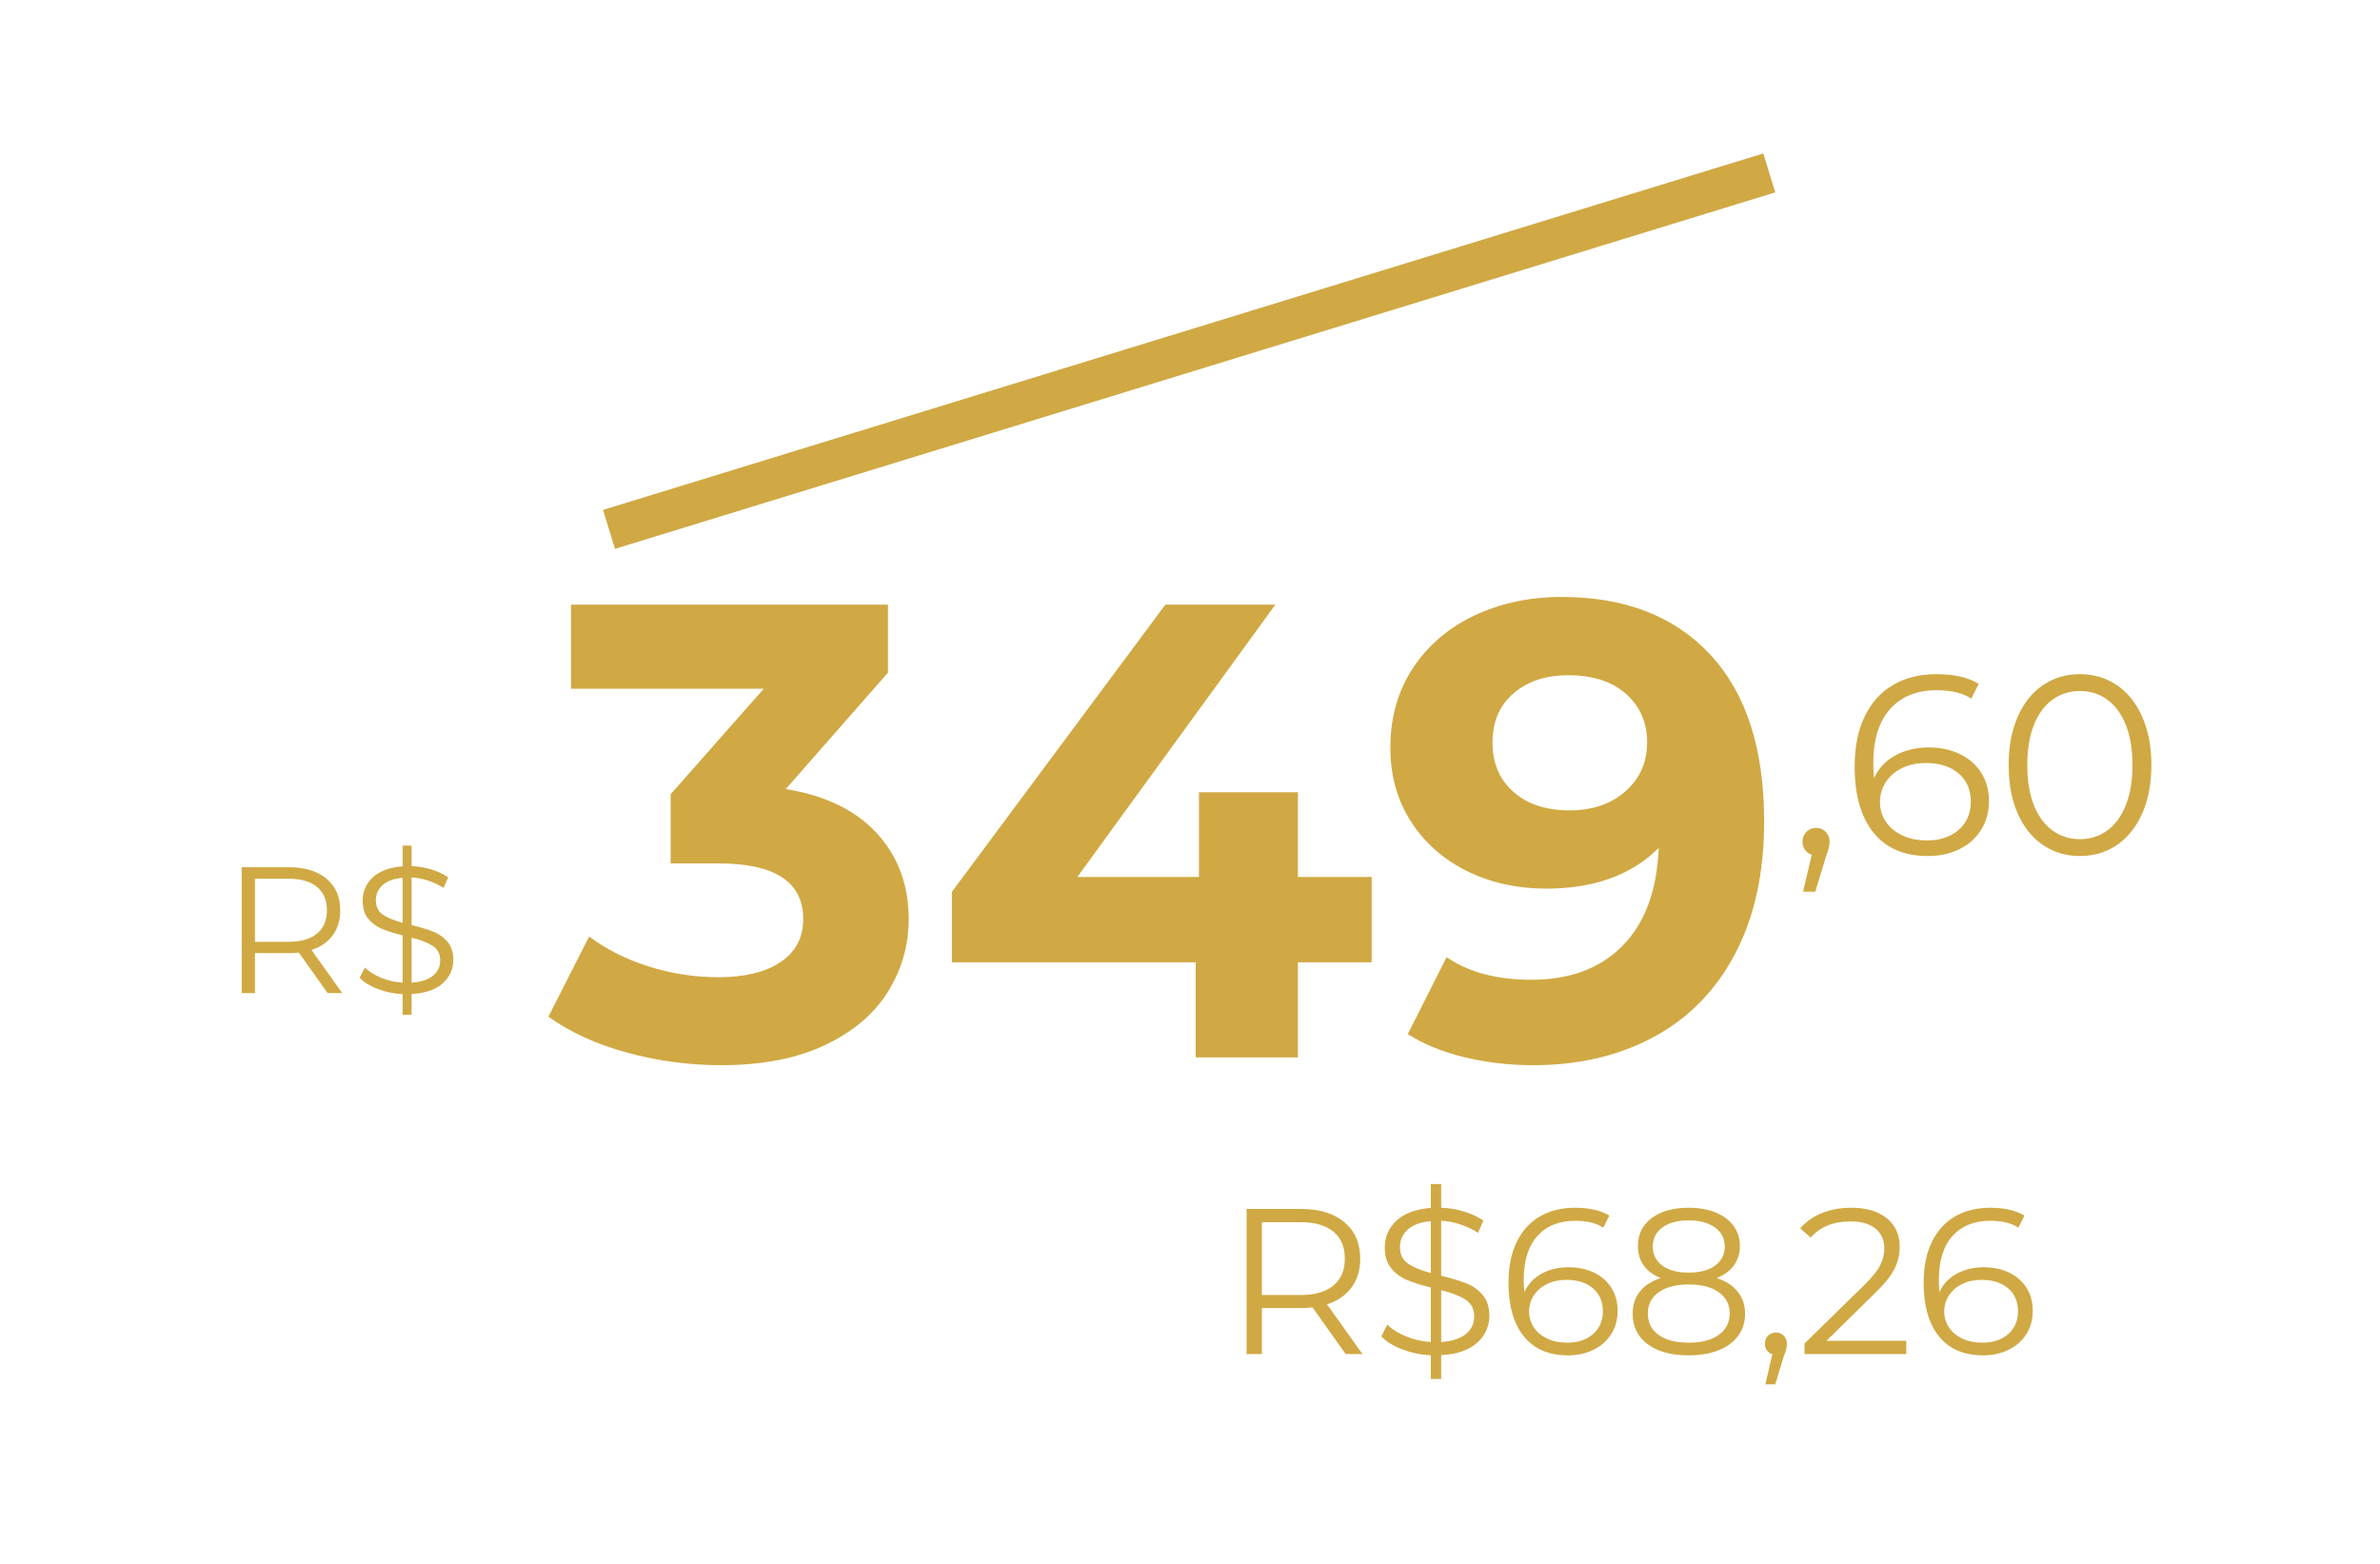<svg xmlns="http://www.w3.org/2000/svg" xmlns:xlink="http://www.w3.org/1999/xlink" width="700" zoomAndPan="magnify" viewBox="0 0 525 345" height="460" preserveAspectRatio="xMidYMid meet" version="1.2"><defs/><g id="25b2c4fb1c"><rect x="0" width="525" y="0" height="345" style="fill:#ffffff;fill-opacity:1;stroke:none;"/><rect x="0" width="525" y="0" height="345" style="fill:#ffffff;fill-opacity:1;stroke:none;"/><g style="fill:#ffffff;fill-opacity:1;"><g transform="translate(193.132, 101.398)"><path style="stroke:none" d="M 53.938 -11.656 L 44.906 -11.656 L 44.906 0 L 32.359 0 L 32.359 -11.656 L 2.453 -11.656 L 2.453 -20.312 L 28.641 -55.531 L 42.125 -55.531 L 17.844 -22.125 L 32.766 -22.125 L 32.766 -32.531 L 44.906 -32.531 L 44.906 -22.125 L 53.938 -22.125 Z M 53.938 -11.656 "/></g></g><g style="fill:#ffffff;fill-opacity:1;"><g transform="translate(247.785, 101.398)"><path style="stroke:none" d="M 29.031 -32.922 C 33.895 -32.129 37.625 -30.316 40.219 -27.484 C 42.812 -24.66 44.109 -21.156 44.109 -16.969 C 44.109 -13.75 43.258 -10.773 41.562 -8.047 C 39.875 -5.328 37.297 -3.145 33.828 -1.5 C 30.367 0.133 26.125 0.953 21.094 0.953 C 17.188 0.953 13.344 0.438 9.562 -0.594 C 5.781 -1.625 2.566 -3.094 -0.078 -5 L 4.922 -14.828 C 7.035 -13.242 9.477 -12.016 12.25 -11.141 C 15.031 -10.273 17.875 -9.844 20.781 -9.844 C 24.008 -9.844 26.547 -10.461 28.391 -11.703 C 30.242 -12.941 31.172 -14.695 31.172 -16.969 C 31.172 -21.52 27.707 -23.797 20.781 -23.797 L 14.906 -23.797 L 14.906 -32.281 L 26.344 -45.219 L 2.703 -45.219 L 2.703 -55.531 L 41.562 -55.531 L 41.562 -47.203 Z M 29.031 -32.922 "/></g></g><g style="fill:#ffffff;fill-opacity:1;"><g transform="translate(294.745, 101.398)"><path style="stroke:none" d="M 46.562 -55.531 L 46.562 -47.203 L 25.938 0 L 11.984 0 L 31.891 -45.062 L 13.484 -45.062 L 13.484 -36.016 L 2.062 -36.016 L 2.062 -55.531 Z M 46.562 -55.531 "/></g></g><g style="fill:#ffffff;fill-opacity:1;"><g transform="translate(151.306, 95.882)"><path style="stroke:none" d="M 13.453 0 L 10.016 -4.953 L 6.234 -4.953 L 6.234 0 L 2.109 0 L 2.109 -17.812 L 9.812 -17.812 C 11.395 -17.812 12.766 -17.547 13.922 -17.016 C 15.086 -16.492 15.984 -15.75 16.609 -14.781 C 17.234 -13.812 17.547 -12.664 17.547 -11.344 C 17.547 -10.02 17.227 -8.879 16.594 -7.922 C 15.957 -6.961 15.055 -6.227 13.891 -5.719 L 17.875 0 Z M 13.375 -11.344 C 13.375 -12.344 13.051 -13.109 12.406 -13.641 C 11.77 -14.18 10.832 -14.453 9.594 -14.453 L 6.234 -14.453 L 6.234 -8.234 L 9.594 -8.234 C 10.832 -8.234 11.77 -8.504 12.406 -9.047 C 13.051 -9.598 13.375 -10.363 13.375 -11.344 Z M 13.375 -11.344 "/></g></g><g style="fill:#ffffff;fill-opacity:1;"><g transform="translate(170.004, 95.882)"><path style="stroke:none" d="M 15.516 -5.219 C 15.516 -3.82 15.004 -2.629 13.984 -1.641 C 12.973 -0.648 11.508 -0.035 9.594 0.203 L 9.594 3.047 L 7.047 3.047 L 7.047 0.281 C 5.785 0.207 4.586 -0.008 3.453 -0.375 C 2.316 -0.75 1.406 -1.207 0.719 -1.75 L 2.109 -4.859 C 2.754 -4.379 3.508 -3.977 4.375 -3.656 C 5.238 -3.344 6.129 -3.141 7.047 -3.047 L 7.047 -7.297 C 5.836 -7.586 4.816 -7.91 3.984 -8.266 C 3.16 -8.617 2.469 -9.141 1.906 -9.828 C 1.344 -10.516 1.062 -11.426 1.062 -12.562 C 1.062 -13.969 1.57 -15.176 2.594 -16.188 C 3.625 -17.195 5.109 -17.812 7.047 -18.031 L 7.047 -20.859 L 9.594 -20.859 L 9.594 -18.094 C 11.676 -17.914 13.395 -17.395 14.75 -16.531 L 13.484 -13.406 C 12.211 -14.133 10.914 -14.578 9.594 -14.734 L 9.594 -10.406 C 10.781 -10.133 11.785 -9.82 12.609 -9.469 C 13.43 -9.125 14.117 -8.609 14.672 -7.922 C 15.234 -7.234 15.516 -6.332 15.516 -5.219 Z M 5.156 -12.766 C 5.156 -12.348 5.316 -12 5.641 -11.719 C 5.961 -11.445 6.43 -11.223 7.047 -11.047 L 7.047 -14.656 C 6.398 -14.5 5.922 -14.254 5.609 -13.922 C 5.305 -13.598 5.156 -13.211 5.156 -12.766 Z M 9.594 -3.156 C 10.195 -3.289 10.648 -3.508 10.953 -3.812 C 11.266 -4.125 11.422 -4.488 11.422 -4.906 C 11.422 -5.332 11.266 -5.68 10.953 -5.953 C 10.641 -6.223 10.188 -6.461 9.594 -6.672 Z M 9.594 -3.156 "/></g></g><g style="fill:#ffffff;fill-opacity:1;"><g transform="translate(337.279, 77.495)"><path style="stroke:none" d="M 4.141 -5.828 C 5.016 -5.828 5.734 -5.551 6.297 -5 C 6.859 -4.445 7.141 -3.719 7.141 -2.812 C 7.141 -2.395 7.086 -1.977 6.984 -1.562 C 6.879 -1.145 6.648 -0.52 6.297 0.312 L 4.516 4.828 L 1.406 4.828 L 2.781 -0.156 C 2.258 -0.363 1.848 -0.703 1.547 -1.172 C 1.242 -1.641 1.094 -2.188 1.094 -2.812 C 1.094 -3.719 1.379 -4.445 1.953 -5 C 2.523 -5.551 3.254 -5.828 4.141 -5.828 Z M 4.141 -5.828 "/></g></g><g style="fill:#ffffff;fill-opacity:1;"><g transform="translate(343.513, 77.495)"><path style="stroke:none" d="M 10.625 0.375 C 8.801 0.375 7.18 -0.07 5.766 -0.969 C 4.348 -1.863 3.234 -3.16 2.422 -4.859 C 1.617 -6.566 1.219 -8.602 1.219 -10.969 C 1.219 -13.32 1.617 -15.348 2.422 -17.047 C 3.234 -18.754 4.348 -20.055 5.766 -20.953 C 7.18 -21.859 8.801 -22.312 10.625 -22.312 C 12.438 -22.312 14.051 -21.859 15.469 -20.953 C 16.895 -20.055 18.008 -18.754 18.812 -17.047 C 19.613 -15.348 20.016 -13.32 20.016 -10.969 C 20.016 -8.602 19.613 -6.566 18.812 -4.859 C 18.008 -3.16 16.895 -1.863 15.469 -0.969 C 14.051 -0.07 12.438 0.375 10.625 0.375 Z M 10.625 -3.922 C 11.957 -3.922 13.004 -4.492 13.766 -5.641 C 14.523 -6.785 14.906 -8.562 14.906 -10.969 C 14.906 -13.363 14.523 -15.133 13.766 -16.281 C 13.004 -17.438 11.957 -18.016 10.625 -18.016 C 9.301 -18.016 8.258 -17.438 7.5 -16.281 C 6.738 -15.133 6.359 -13.363 6.359 -10.969 C 6.359 -8.562 6.738 -6.785 7.5 -5.641 C 8.258 -4.492 9.301 -3.922 10.625 -3.922 Z M 10.625 -3.922 "/></g></g><g style="fill:#ffffff;fill-opacity:1;"><g transform="translate(362.81, 77.495)"><path style="stroke:none" d="M 10.625 0.375 C 8.801 0.375 7.18 -0.07 5.766 -0.969 C 4.348 -1.863 3.234 -3.16 2.422 -4.859 C 1.617 -6.566 1.219 -8.602 1.219 -10.969 C 1.219 -13.32 1.617 -15.348 2.422 -17.047 C 3.234 -18.754 4.348 -20.055 5.766 -20.953 C 7.18 -21.859 8.801 -22.312 10.625 -22.312 C 12.438 -22.312 14.051 -21.859 15.469 -20.953 C 16.895 -20.055 18.008 -18.754 18.812 -17.047 C 19.613 -15.348 20.016 -13.32 20.016 -10.969 C 20.016 -8.602 19.613 -6.566 18.812 -4.859 C 18.008 -3.16 16.895 -1.863 15.469 -0.969 C 14.051 -0.07 12.438 0.375 10.625 0.375 Z M 10.625 -3.922 C 11.957 -3.922 13.004 -4.492 13.766 -5.641 C 14.523 -6.785 14.906 -8.562 14.906 -10.969 C 14.906 -13.363 14.523 -15.133 13.766 -16.281 C 13.004 -17.438 11.957 -18.016 10.625 -18.016 C 9.301 -18.016 8.258 -17.438 7.5 -16.281 C 6.738 -15.133 6.359 -13.363 6.359 -10.969 C 6.359 -8.562 6.738 -6.785 7.5 -5.641 C 8.258 -4.492 9.301 -3.922 10.625 -3.922 Z M 10.625 -3.922 "/></g></g><path style="fill:none;stroke-width:12;stroke-linecap:butt;stroke-linejoin:miter;stroke:#d0a944;stroke-opacity:1;stroke-miterlimit:4;" d="M 0 6.001 L 357.463 6.002 " transform="matrix(0.716,-0.22,0.22,0.716,133.019,112.488)"/><g style="fill:#ffffff;fill-opacity:1;"><g transform="translate(155.762, 73.327)"><path style="stroke:none" d="M 12.203 -14.594 L 12.203 0 L 9.266 0 L 9.266 -1.219 C 8.504 -0.301 7.398 0.156 5.953 0.156 C 4.961 0.156 4.062 -0.066 3.25 -0.516 C 2.445 -0.961 1.816 -1.598 1.359 -2.422 C 0.898 -3.242 0.672 -4.203 0.672 -5.297 C 0.672 -6.379 0.898 -7.332 1.359 -8.156 C 1.816 -8.988 2.445 -9.625 3.25 -10.062 C 4.062 -10.508 4.961 -10.734 5.953 -10.734 C 7.305 -10.734 8.363 -10.312 9.125 -9.469 L 9.125 -14.594 Z M 6.484 -2.359 C 7.266 -2.359 7.91 -2.625 8.422 -3.156 C 8.93 -3.688 9.188 -4.398 9.188 -5.297 C 9.188 -6.18 8.93 -6.891 8.422 -7.422 C 7.91 -7.953 7.266 -8.219 6.484 -8.219 C 5.703 -8.219 5.055 -7.953 4.547 -7.422 C 4.035 -6.891 3.781 -6.18 3.781 -5.297 C 3.781 -4.398 4.035 -3.688 4.547 -3.156 C 5.055 -2.625 5.703 -2.359 6.484 -2.359 Z M 6.484 -2.359 "/></g></g><g style="fill:#ffffff;fill-opacity:1;"><g transform="translate(169.366, 73.327)"><path style="stroke:none" d="M 11.781 -5.25 C 11.781 -5.207 11.758 -4.93 11.719 -4.422 L 3.719 -4.422 C 3.863 -3.766 4.203 -3.242 4.734 -2.859 C 5.273 -2.484 5.945 -2.297 6.75 -2.297 C 7.301 -2.297 7.789 -2.379 8.219 -2.547 C 8.645 -2.711 9.039 -2.973 9.406 -3.328 L 11.031 -1.547 C 10.039 -0.41 8.586 0.156 6.672 0.156 C 5.473 0.156 4.414 -0.07 3.5 -0.531 C 2.582 -1 1.875 -1.645 1.375 -2.469 C 0.875 -3.301 0.625 -4.242 0.625 -5.297 C 0.625 -6.328 0.867 -7.258 1.359 -8.094 C 1.859 -8.926 2.535 -9.57 3.391 -10.031 C 4.254 -10.5 5.219 -10.734 6.281 -10.734 C 7.312 -10.734 8.242 -10.508 9.078 -10.062 C 9.922 -9.625 10.582 -8.988 11.062 -8.156 C 11.539 -7.32 11.781 -6.352 11.781 -5.25 Z M 6.297 -8.422 C 5.598 -8.422 5.016 -8.223 4.547 -7.828 C 4.078 -7.43 3.785 -6.895 3.672 -6.219 L 8.891 -6.219 C 8.785 -6.883 8.492 -7.414 8.016 -7.812 C 7.547 -8.219 6.973 -8.422 6.297 -8.422 Z M 6.297 -8.422 "/></g></g><g style="fill:#d0a944;fill-opacity:1;"><g transform="translate(121.114, 233.271)"><path style="stroke:none" d="M 52.219 -59.203 C 60.969 -57.773 67.672 -54.516 72.328 -49.422 C 76.992 -44.336 79.328 -38.039 79.328 -30.531 C 79.328 -24.727 77.801 -19.379 74.75 -14.484 C 71.707 -9.586 67.07 -5.66 60.844 -2.703 C 54.613 0.242 46.984 1.719 37.953 1.719 C 30.91 1.719 23.988 0.789 17.188 -1.062 C 10.383 -2.926 4.609 -5.566 -0.141 -8.984 L 8.844 -26.672 C 12.645 -23.828 17.039 -21.617 22.031 -20.047 C 27.031 -18.473 32.145 -17.688 37.375 -17.688 C 43.176 -17.688 47.738 -18.801 51.062 -21.031 C 54.395 -23.27 56.062 -26.438 56.062 -30.531 C 56.062 -38.707 49.832 -42.797 37.375 -42.797 L 26.828 -42.797 L 26.828 -58.062 L 47.359 -81.328 L 4.844 -81.328 L 4.844 -99.875 L 74.766 -99.875 L 74.766 -84.891 Z M 52.219 -59.203 "/></g></g><g style="fill:#d0a944;fill-opacity:1;"><g transform="translate(205.557, 233.271)"><path style="stroke:none" d="M 97.016 -20.969 L 80.75 -20.969 L 80.75 0 L 58.203 0 L 58.203 -20.969 L 4.422 -20.969 L 4.422 -36.531 L 51.5 -99.875 L 75.766 -99.875 L 32.094 -39.812 L 58.922 -39.812 L 58.922 -58.5 L 80.75 -58.5 L 80.75 -39.812 L 97.016 -39.812 Z M 97.016 -20.969 "/></g></g><g style="fill:#d0a944;fill-opacity:1;"><g transform="translate(303.836, 233.271)"><path style="stroke:none" d="M 40.656 -101.578 C 54.645 -101.578 65.582 -97.32 73.469 -88.812 C 81.363 -80.301 85.312 -68.055 85.312 -52.078 C 85.312 -40.754 83.195 -31.051 78.969 -22.969 C 74.738 -14.883 68.77 -8.75 61.062 -4.562 C 53.352 -0.375 44.461 1.719 34.391 1.719 C 29.055 1.719 23.961 1.125 19.109 -0.062 C 14.266 -1.258 10.129 -2.953 6.703 -5.141 L 15.266 -22.109 C 20.117 -18.785 26.348 -17.125 33.953 -17.125 C 42.422 -17.125 49.125 -19.617 54.062 -24.609 C 59.008 -29.598 61.676 -36.801 62.062 -46.219 C 56.07 -40.227 47.797 -37.234 37.234 -37.234 C 30.859 -37.234 25.055 -38.516 19.828 -41.078 C 14.598 -43.648 10.461 -47.289 7.422 -52 C 4.379 -56.707 2.859 -62.156 2.859 -68.344 C 2.859 -75 4.52 -80.848 7.844 -85.891 C 11.176 -90.93 15.719 -94.805 21.469 -97.516 C 27.227 -100.223 33.625 -101.578 40.656 -101.578 Z M 42.375 -54.5 C 47.414 -54.5 51.531 -55.898 54.719 -58.703 C 57.906 -61.516 59.5 -65.109 59.5 -69.484 C 59.5 -73.859 57.953 -77.422 54.859 -80.172 C 51.766 -82.93 47.508 -84.312 42.094 -84.312 C 37.145 -84.312 33.125 -82.977 30.031 -80.312 C 26.938 -77.656 25.391 -74.047 25.391 -69.484 C 25.391 -64.922 26.938 -61.281 30.031 -58.562 C 33.125 -55.852 37.238 -54.5 42.375 -54.5 Z M 42.375 -54.5 "/></g></g><g style="fill:#d0a944;fill-opacity:1;"><g transform="translate(48.79, 219.083)"><path style="stroke:none" d="M 23.484 0 L 17.141 -8.922 C 16.422 -8.848 15.68 -8.812 14.922 -8.812 L 7.453 -8.812 L 7.453 0 L 4.516 0 L 4.516 -27.766 L 14.922 -27.766 C 18.461 -27.766 21.238 -26.914 23.25 -25.219 C 25.258 -23.531 26.266 -21.207 26.266 -18.25 C 26.266 -16.082 25.711 -14.25 24.609 -12.75 C 23.516 -11.258 21.953 -10.18 19.922 -9.516 L 26.703 0 Z M 14.844 -11.312 C 17.594 -11.312 19.691 -11.914 21.141 -13.125 C 22.598 -14.344 23.328 -16.051 23.328 -18.25 C 23.328 -20.5 22.598 -22.223 21.141 -23.422 C 19.691 -24.629 17.594 -25.234 14.844 -25.234 L 7.453 -25.234 L 7.453 -11.312 Z M 14.844 -11.312 "/></g></g><g style="fill:#d0a944;fill-opacity:1;"><g transform="translate(77.468, 219.083)"><path style="stroke:none" d="M 22.531 -7.344 C 22.531 -5.301 21.75 -3.57 20.188 -2.156 C 18.633 -0.75 16.348 0.035 13.328 0.203 L 13.328 4.766 L 11.344 4.766 L 11.344 0.234 C 9.414 0.129 7.598 -0.242 5.891 -0.891 C 4.18 -1.535 2.836 -2.363 1.859 -3.375 L 3.016 -5.641 C 3.941 -4.734 5.148 -3.973 6.641 -3.359 C 8.141 -2.754 9.707 -2.398 11.344 -2.297 L 11.344 -12.734 C 9.52 -13.18 8 -13.66 6.781 -14.172 C 5.562 -14.691 4.547 -15.445 3.734 -16.438 C 2.93 -17.438 2.531 -18.754 2.531 -20.391 C 2.531 -22.43 3.27 -24.145 4.75 -25.531 C 6.238 -26.914 8.438 -27.727 11.344 -27.969 L 11.344 -32.531 L 13.328 -32.531 L 13.328 -28.016 C 14.836 -27.953 16.301 -27.703 17.719 -27.266 C 19.133 -26.836 20.359 -26.266 21.391 -25.547 L 20.391 -23.203 C 19.305 -23.891 18.156 -24.43 16.938 -24.828 C 15.719 -25.223 14.516 -25.453 13.328 -25.516 L 13.328 -15 C 15.285 -14.52 16.883 -14.035 18.125 -13.547 C 19.375 -13.055 20.422 -12.305 21.266 -11.297 C 22.109 -10.297 22.531 -8.977 22.531 -7.344 Z M 5.438 -20.469 C 5.438 -19.094 5.941 -18.047 6.953 -17.328 C 7.973 -16.617 9.438 -16.016 11.344 -15.516 L 11.344 -25.422 C 9.383 -25.266 7.91 -24.727 6.922 -23.812 C 5.93 -22.906 5.438 -21.789 5.438 -20.469 Z M 13.328 -2.297 C 15.422 -2.453 16.992 -2.969 18.047 -3.844 C 19.109 -4.719 19.641 -5.832 19.641 -7.188 C 19.641 -8.613 19.098 -9.68 18.016 -10.391 C 16.93 -11.109 15.367 -11.719 13.328 -12.219 Z M 13.328 -2.297 "/></g></g><g style="fill:#ffffff;fill-opacity:1;"><g transform="translate(47.716, 176.166)"><path style="stroke:none" d="M 13.094 -18.75 C 14.832 -18.75 16.41 -18.352 17.828 -17.562 C 19.242 -16.77 20.352 -15.656 21.156 -14.219 C 21.957 -12.781 22.359 -11.141 22.359 -9.297 C 22.359 -7.441 21.957 -5.789 21.156 -4.344 C 20.352 -2.906 19.25 -1.789 17.844 -1 C 16.438 -0.219 14.852 0.172 13.094 0.172 C 11.582 0.172 10.219 -0.141 9 -0.766 C 7.789 -1.391 6.797 -2.301 6.016 -3.5 L 6.016 6.859 L 3.5 6.859 L 3.5 -18.609 L 5.906 -18.609 L 5.906 -14.922 C 6.664 -16.148 7.66 -17.094 8.891 -17.75 C 10.129 -18.414 11.531 -18.75 13.094 -18.75 Z M 12.906 -2.047 C 14.207 -2.047 15.391 -2.348 16.453 -2.953 C 17.516 -3.555 18.344 -4.41 18.938 -5.516 C 19.539 -6.629 19.844 -7.891 19.844 -9.297 C 19.844 -10.711 19.539 -11.969 18.938 -13.062 C 18.344 -14.164 17.516 -15.023 16.453 -15.641 C 15.391 -16.254 14.207 -16.562 12.906 -16.562 C 11.594 -16.562 10.41 -16.254 9.359 -15.641 C 8.305 -15.023 7.477 -14.164 6.875 -13.062 C 6.281 -11.969 5.984 -10.711 5.984 -9.297 C 5.984 -7.891 6.281 -6.629 6.875 -5.516 C 7.477 -4.41 8.305 -3.555 9.359 -2.953 C 10.41 -2.348 11.594 -2.047 12.906 -2.047 Z M 12.906 -2.047 "/></g></g><g style="fill:#ffffff;fill-opacity:1;"><g transform="translate(71.691, 176.166)"><path style="stroke:none" d="M 11.109 0.172 C 9.316 0.172 7.703 -0.234 6.266 -1.047 C 4.828 -1.859 3.691 -2.984 2.859 -4.422 C 2.035 -5.859 1.625 -7.484 1.625 -9.297 C 1.625 -11.117 2.035 -12.75 2.859 -14.188 C 3.691 -15.625 4.828 -16.742 6.266 -17.547 C 7.703 -18.348 9.316 -18.75 11.109 -18.75 C 12.898 -18.75 14.516 -18.348 15.953 -17.547 C 17.391 -16.742 18.516 -15.625 19.328 -14.188 C 20.141 -12.75 20.547 -11.117 20.547 -9.297 C 20.547 -7.484 20.141 -5.859 19.328 -4.422 C 18.516 -2.984 17.391 -1.859 15.953 -1.047 C 14.516 -0.234 12.898 0.172 11.109 0.172 Z M 11.109 -2.047 C 12.43 -2.047 13.613 -2.348 14.656 -2.953 C 15.707 -3.555 16.523 -4.41 17.109 -5.516 C 17.703 -6.629 18 -7.891 18 -9.297 C 18 -10.711 17.703 -11.973 17.109 -13.078 C 16.523 -14.191 15.707 -15.051 14.656 -15.656 C 13.613 -16.258 12.43 -16.562 11.109 -16.562 C 9.785 -16.562 8.598 -16.258 7.547 -15.656 C 6.504 -15.051 5.68 -14.191 5.078 -13.078 C 4.473 -11.973 4.172 -10.711 4.172 -9.297 C 4.172 -7.891 4.473 -6.629 5.078 -5.516 C 5.68 -4.41 6.504 -3.555 7.547 -2.953 C 8.598 -2.348 9.785 -2.047 11.109 -2.047 Z M 11.109 -2.047 "/></g></g><g style="fill:#ffffff;fill-opacity:1;"><g transform="translate(93.862, 176.166)"><path style="stroke:none" d="M 5.906 -14.969 C 6.5 -16.219 7.379 -17.16 8.547 -17.797 C 9.711 -18.43 11.156 -18.75 12.875 -18.75 L 12.875 -16.312 L 12.281 -16.344 C 10.32 -16.344 8.785 -15.738 7.672 -14.531 C 6.566 -13.332 6.016 -11.648 6.016 -9.484 L 6.016 0 L 3.5 0 L 3.5 -18.609 L 5.906 -18.609 Z M 5.906 -14.969 "/></g></g><g style="fill:#d0a944;fill-opacity:1;"><g transform="translate(394.572, 188.501)"><path style="stroke:none" d="M 6.031 -5.859 C 6.895 -5.859 7.609 -5.566 8.172 -4.984 C 8.734 -4.398 9.016 -3.676 9.016 -2.812 C 9.016 -2.363 8.945 -1.875 8.812 -1.344 C 8.688 -0.82 8.488 -0.223 8.219 0.453 L 5.859 8.219 L 3.156 8.219 L 5.078 0.062 C 4.473 -0.125 3.984 -0.473 3.609 -0.984 C 3.234 -1.492 3.047 -2.102 3.047 -2.812 C 3.047 -3.676 3.328 -4.398 3.891 -4.984 C 4.453 -5.566 5.164 -5.859 6.031 -5.859 Z M 6.031 -5.859 "/></g></g><g style="fill:#d0a944;fill-opacity:1;"><g transform="translate(406.177, 188.501)"><path style="stroke:none" d="M 19.266 -23.609 C 21.859 -23.609 24.16 -23.117 26.172 -22.141 C 28.18 -21.16 29.75 -19.781 30.875 -18 C 32 -16.219 32.562 -14.145 32.562 -11.781 C 32.562 -9.375 31.977 -7.25 30.812 -5.406 C 29.656 -3.562 28.051 -2.141 26 -1.141 C 23.957 -0.148 21.656 0.344 19.094 0.344 C 13.875 0.344 9.875 -1.375 7.094 -4.812 C 4.32 -8.25 2.938 -13.102 2.938 -19.375 C 2.938 -23.77 3.688 -27.488 5.188 -30.531 C 6.688 -33.582 8.785 -35.883 11.484 -37.438 C 14.191 -39 17.348 -39.781 20.953 -39.781 C 24.859 -39.781 27.977 -39.066 30.312 -37.641 L 28.672 -34.375 C 26.797 -35.613 24.242 -36.234 21.016 -36.234 C 16.66 -36.234 13.242 -34.852 10.766 -32.094 C 8.285 -29.332 7.047 -25.32 7.047 -20.062 C 7.047 -19.125 7.102 -18.051 7.219 -16.844 C 8.188 -18.988 9.738 -20.648 11.875 -21.828 C 14.02 -23.016 16.484 -23.609 19.266 -23.609 Z M 18.938 -3.094 C 21.789 -3.094 24.109 -3.875 25.891 -5.438 C 27.672 -7 28.562 -9.07 28.562 -11.656 C 28.562 -14.25 27.672 -16.316 25.891 -17.859 C 24.109 -19.398 21.695 -20.172 18.656 -20.172 C 16.656 -20.172 14.895 -19.797 13.375 -19.047 C 11.852 -18.297 10.66 -17.258 9.797 -15.938 C 8.941 -14.625 8.516 -13.16 8.516 -11.547 C 8.516 -10.047 8.914 -8.656 9.719 -7.375 C 10.531 -6.102 11.723 -5.07 13.297 -4.281 C 14.867 -3.488 16.75 -3.094 18.938 -3.094 Z M 18.938 -3.094 "/></g></g><g style="fill:#d0a944;fill-opacity:1;"><g transform="translate(440.148, 188.501)"><path style="stroke:none" d="M 18.656 0.344 C 15.613 0.344 12.898 -0.461 10.516 -2.078 C 8.129 -3.691 6.27 -6.008 4.938 -9.031 C 3.602 -12.062 2.938 -15.625 2.938 -19.719 C 2.938 -23.812 3.602 -27.367 4.938 -30.391 C 6.27 -33.422 8.129 -35.742 10.516 -37.359 C 12.898 -38.973 15.613 -39.781 18.656 -39.781 C 21.695 -39.781 24.41 -38.973 26.797 -37.359 C 29.18 -35.742 31.047 -33.422 32.391 -30.391 C 33.742 -27.367 34.422 -23.812 34.422 -19.719 C 34.422 -15.625 33.742 -12.062 32.391 -9.031 C 31.047 -6.008 29.18 -3.691 26.797 -2.078 C 24.41 -0.461 21.695 0.344 18.656 0.344 Z M 18.656 -3.375 C 20.945 -3.375 22.961 -4.016 24.703 -5.297 C 26.453 -6.578 27.812 -8.438 28.781 -10.875 C 29.758 -13.312 30.25 -16.258 30.25 -19.719 C 30.25 -23.176 29.758 -26.125 28.781 -28.562 C 27.812 -31.008 26.453 -32.867 24.703 -34.141 C 22.961 -35.422 20.945 -36.062 18.656 -36.062 C 16.363 -36.062 14.344 -35.422 12.594 -34.141 C 10.844 -32.867 9.477 -31.008 8.5 -28.562 C 7.531 -26.125 7.047 -23.176 7.047 -19.719 C 7.047 -16.258 7.531 -13.312 8.5 -10.875 C 9.477 -8.438 10.844 -6.578 12.594 -5.297 C 14.344 -4.016 16.363 -3.375 18.656 -3.375 Z M 18.656 -3.375 "/></g></g><g style="fill:#ffffff;fill-opacity:1;"><g transform="translate(65.999, 298.719)"><path style="stroke:none" d="M 14.359 0.234 C 12.047 0.234 9.957 -0.289 8.094 -1.344 C 6.238 -2.395 4.773 -3.848 3.703 -5.703 C 2.641 -7.566 2.109 -9.676 2.109 -12.031 C 2.109 -14.375 2.641 -16.473 3.703 -18.328 C 4.773 -20.191 6.238 -21.641 8.094 -22.672 C 9.957 -23.711 12.047 -24.234 14.359 -24.234 C 16.68 -24.234 18.77 -23.711 20.625 -22.672 C 22.488 -21.641 23.945 -20.191 25 -18.328 C 26.051 -16.473 26.578 -14.375 26.578 -12.031 C 26.578 -9.676 26.051 -7.566 25 -5.703 C 23.945 -3.848 22.488 -2.395 20.625 -1.344 C 18.77 -0.289 16.68 0.234 14.359 0.234 Z M 14.359 -2.656 C 16.066 -2.656 17.598 -3.039 18.953 -3.812 C 20.305 -4.594 21.363 -5.695 22.125 -7.125 C 22.895 -8.562 23.281 -10.195 23.281 -12.031 C 23.281 -13.852 22.895 -15.484 22.125 -16.922 C 21.363 -18.359 20.305 -19.461 18.953 -20.234 C 17.598 -21.016 16.066 -21.406 14.359 -21.406 C 12.648 -21.406 11.117 -21.016 9.766 -20.234 C 8.41 -19.461 7.344 -18.359 6.562 -16.922 C 5.781 -15.484 5.391 -13.852 5.391 -12.031 C 5.391 -10.195 5.781 -8.562 6.562 -7.125 C 7.344 -5.695 8.41 -4.594 9.766 -3.812 C 11.117 -3.039 12.648 -2.656 14.359 -2.656 Z M 14.359 -2.656 "/></g></g><g style="fill:#ffffff;fill-opacity:1;"><g transform="translate(94.389, 298.719)"><path style="stroke:none" d="M 26.203 -24.062 L 26.203 0 L 23.094 0 L 23.094 -4.391 C 22.238 -2.922 21.062 -1.781 19.562 -0.969 C 18.07 -0.164 16.367 0.234 14.453 0.234 C 11.305 0.234 8.828 -0.641 7.016 -2.391 C 5.203 -4.148 4.297 -6.723 4.297 -10.109 L 4.297 -24.062 L 7.547 -24.062 L 7.547 -10.422 C 7.547 -7.891 8.172 -5.969 9.422 -4.656 C 10.672 -3.352 12.453 -2.703 14.766 -2.703 C 17.297 -2.703 19.289 -3.469 20.75 -5 C 22.219 -6.539 22.953 -8.688 22.953 -11.438 L 22.953 -24.062 Z M 26.203 -24.062 "/></g></g><g style="fill:#ffffff;fill-opacity:1;"><g transform="translate(124.883, 298.719)"><path style="stroke:none" d=""/></g></g><g style="fill:#ffffff;fill-opacity:1;"><g transform="translate(136.587, 298.719)"><path style="stroke:none" d="M 15.641 -19.156 C 17.742 -19.156 19.609 -18.758 21.234 -17.969 C 22.867 -17.176 24.145 -16.055 25.062 -14.609 C 25.977 -13.16 26.438 -11.477 26.438 -9.562 C 26.438 -7.602 25.961 -5.879 25.016 -4.391 C 24.066 -2.898 22.758 -1.75 21.094 -0.938 C 19.438 -0.125 17.57 0.281 15.5 0.281 C 11.258 0.281 8.008 -1.113 5.75 -3.906 C 3.5 -6.695 2.375 -10.641 2.375 -15.734 C 2.375 -19.297 2.984 -22.312 4.203 -24.781 C 5.422 -27.258 7.129 -29.129 9.328 -30.391 C 11.523 -31.648 14.086 -32.281 17.016 -32.281 C 20.18 -32.281 22.711 -31.703 24.609 -30.547 L 23.281 -27.891 C 21.75 -28.898 19.676 -29.406 17.062 -29.406 C 13.52 -29.406 10.742 -28.285 8.734 -26.047 C 6.723 -23.805 5.719 -20.551 5.719 -16.281 C 5.719 -15.52 5.766 -14.648 5.859 -13.672 C 6.648 -15.41 7.91 -16.758 9.641 -17.719 C 11.379 -18.676 13.379 -19.156 15.641 -19.156 Z M 15.359 -2.516 C 17.68 -2.516 19.566 -3.145 21.016 -4.406 C 22.461 -5.676 23.188 -7.363 23.188 -9.469 C 23.188 -11.57 22.461 -13.25 21.016 -14.5 C 19.566 -15.75 17.609 -16.375 15.141 -16.375 C 13.523 -16.375 12.098 -16.066 10.859 -15.453 C 9.629 -14.848 8.66 -14.008 7.953 -12.938 C 7.254 -11.875 6.906 -10.688 6.906 -9.375 C 6.906 -8.156 7.234 -7.023 7.891 -5.984 C 8.547 -4.953 9.516 -4.113 10.797 -3.469 C 12.078 -2.832 13.598 -2.516 15.359 -2.516 Z M 15.359 -2.516 "/></g></g><g style="fill:#ffffff;fill-opacity:1;"><g transform="translate(164.154, 298.719)"><path style="stroke:none" d="M 19.844 0 L 12.219 -10.062 L 4.531 0 L 0.875 0 L 10.375 -12.344 L 1.328 -24.062 L 4.984 -24.062 L 12.219 -14.641 L 19.438 -24.062 L 23 -24.062 L 13.953 -12.344 L 23.547 0 Z M 19.844 0 "/></g></g><g style="fill:#ffffff;fill-opacity:1;"><g transform="translate(188.293, 298.719)"><path style="stroke:none" d=""/></g></g><g style="fill:#ffffff;fill-opacity:1;"><g transform="translate(199.997, 298.719)"><path style="stroke:none" d="M 26.484 -33.938 L 26.484 0 L 23.375 0 L 23.375 -4.75 C 22.395 -3.133 21.102 -1.898 19.5 -1.047 C 17.906 -0.191 16.102 0.234 14.094 0.234 C 11.832 0.234 9.785 -0.281 7.953 -1.312 C 6.129 -2.352 4.695 -3.801 3.656 -5.656 C 2.625 -7.52 2.109 -9.645 2.109 -12.031 C 2.109 -14.406 2.625 -16.52 3.656 -18.375 C 4.695 -20.238 6.129 -21.68 7.953 -22.703 C 9.785 -23.723 11.832 -24.234 14.094 -24.234 C 16.039 -24.234 17.797 -23.828 19.359 -23.016 C 20.93 -22.211 22.223 -21.035 23.234 -19.484 L 23.234 -33.938 Z M 14.359 -2.656 C 16.035 -2.656 17.551 -3.039 18.906 -3.812 C 20.27 -4.594 21.336 -5.695 22.109 -7.125 C 22.891 -8.562 23.281 -10.195 23.281 -12.031 C 23.281 -13.852 22.891 -15.484 22.109 -16.922 C 21.336 -18.359 20.27 -19.461 18.906 -20.234 C 17.551 -21.016 16.035 -21.406 14.359 -21.406 C 12.648 -21.406 11.117 -21.016 9.766 -20.234 C 8.41 -19.461 7.344 -18.359 6.562 -16.922 C 5.781 -15.484 5.391 -13.852 5.391 -12.031 C 5.391 -10.195 5.781 -8.562 6.562 -7.125 C 7.344 -5.695 8.41 -4.594 9.766 -3.812 C 11.117 -3.039 12.648 -2.656 14.359 -2.656 Z M 14.359 -2.656 "/></g></g><g style="fill:#ffffff;fill-opacity:1;"><g transform="translate(230.719, 298.719)"><path style="stroke:none" d="M 25.469 -11.016 L 5.344 -11.016 C 5.531 -8.516 6.492 -6.492 8.234 -4.953 C 9.973 -3.422 12.164 -2.656 14.812 -2.656 C 16.312 -2.656 17.688 -2.922 18.938 -3.453 C 20.188 -3.984 21.27 -4.77 22.188 -5.812 L 24.016 -3.703 C 22.941 -2.422 21.602 -1.441 20 -0.766 C 18.406 -0.098 16.645 0.234 14.719 0.234 C 12.25 0.234 10.062 -0.289 8.156 -1.344 C 6.258 -2.395 4.773 -3.848 3.703 -5.703 C 2.641 -7.566 2.109 -9.676 2.109 -12.031 C 2.109 -14.375 2.617 -16.473 3.641 -18.328 C 4.66 -20.191 6.062 -21.641 7.844 -22.672 C 9.625 -23.711 11.629 -24.234 13.859 -24.234 C 16.086 -24.234 18.082 -23.711 19.844 -22.672 C 21.613 -21.641 23 -20.203 24 -18.359 C 25.008 -16.516 25.516 -14.406 25.516 -12.031 Z M 13.859 -21.453 C 11.535 -21.453 9.586 -20.711 8.016 -19.234 C 6.453 -17.754 5.562 -15.828 5.344 -13.453 L 22.406 -13.453 C 22.195 -15.828 21.305 -17.754 19.734 -19.234 C 18.16 -20.711 16.203 -21.453 13.859 -21.453 Z M 13.859 -21.453 "/></g></g><g style="fill:#d0a944;fill-opacity:1;"><g transform="translate(258.065, 298.719)"><path style="stroke:none" d=""/></g></g><g style="fill:#d0a944;fill-opacity:1;"><g transform="translate(269.768, 298.719)"><path style="stroke:none" d="M 27.078 0 L 19.75 -10.297 C 18.926 -10.203 18.078 -10.156 17.203 -10.156 L 8.594 -10.156 L 8.594 0 L 5.219 0 L 5.219 -32.016 L 17.203 -32.016 C 21.285 -32.016 24.484 -31.035 26.797 -29.078 C 29.117 -27.129 30.281 -24.445 30.281 -21.031 C 30.281 -18.531 29.645 -16.422 28.375 -14.703 C 27.113 -12.984 25.305 -11.738 22.953 -10.969 L 30.781 0 Z M 17.109 -13.031 C 20.273 -13.031 22.695 -13.727 24.375 -15.125 C 26.051 -16.531 26.891 -18.5 26.891 -21.031 C 26.891 -23.625 26.051 -25.613 24.375 -27 C 22.695 -28.395 20.273 -29.094 17.109 -29.094 L 8.594 -29.094 L 8.594 -13.031 Z M 17.109 -13.031 "/></g></g><g style="fill:#d0a944;fill-opacity:1;"><g transform="translate(302.548, 298.719)"><path style="stroke:none" d="M 25.984 -8.453 C 25.984 -6.109 25.082 -4.117 23.281 -2.484 C 21.477 -0.859 18.836 0.047 15.359 0.234 L 15.359 5.484 L 13.078 5.484 L 13.078 0.281 C 10.848 0.156 8.75 -0.281 6.781 -1.031 C 4.82 -1.781 3.281 -2.734 2.156 -3.891 L 3.469 -6.5 C 4.539 -5.457 5.938 -4.582 7.656 -3.875 C 9.383 -3.176 11.191 -2.77 13.078 -2.656 L 13.078 -14.688 C 10.973 -15.195 9.219 -15.75 7.812 -16.344 C 6.414 -16.938 5.25 -17.805 4.312 -18.953 C 3.383 -20.098 2.922 -21.613 2.922 -23.5 C 2.922 -25.852 3.773 -27.828 5.484 -29.422 C 7.191 -31.023 9.723 -31.969 13.078 -32.25 L 13.078 -37.5 L 15.359 -37.5 L 15.359 -32.281 C 17.098 -32.227 18.785 -31.945 20.422 -31.438 C 22.055 -30.938 23.469 -30.273 24.656 -29.453 L 23.5 -26.75 C 22.25 -27.539 20.922 -28.164 19.516 -28.625 C 18.117 -29.082 16.734 -29.344 15.359 -29.406 L 15.359 -17.281 C 17.617 -16.738 19.461 -16.18 20.891 -15.609 C 22.328 -15.047 23.535 -14.188 24.516 -13.031 C 25.492 -11.875 25.984 -10.348 25.984 -8.453 Z M 6.266 -23.594 C 6.266 -22.008 6.848 -20.805 8.016 -19.984 C 9.191 -19.16 10.879 -18.457 13.078 -17.875 L 13.078 -29.312 C 10.828 -29.133 9.129 -28.52 7.984 -27.469 C 6.836 -26.414 6.266 -25.125 6.266 -23.594 Z M 15.359 -2.656 C 17.773 -2.832 19.594 -3.426 20.812 -4.438 C 22.031 -5.445 22.641 -6.727 22.641 -8.281 C 22.641 -9.926 22.016 -11.16 20.766 -11.984 C 19.516 -12.805 17.711 -13.508 15.359 -14.094 Z M 15.359 -2.656 "/></g></g><g style="fill:#d0a944;fill-opacity:1;"><g transform="translate(330.39, 298.719)"><path style="stroke:none" d="M 15.641 -19.156 C 17.742 -19.156 19.609 -18.758 21.234 -17.969 C 22.867 -17.176 24.145 -16.055 25.062 -14.609 C 25.977 -13.16 26.438 -11.477 26.438 -9.562 C 26.438 -7.602 25.961 -5.879 25.016 -4.391 C 24.066 -2.898 22.758 -1.75 21.094 -0.938 C 19.438 -0.125 17.57 0.281 15.5 0.281 C 11.258 0.281 8.008 -1.113 5.75 -3.906 C 3.5 -6.695 2.375 -10.641 2.375 -15.734 C 2.375 -19.297 2.984 -22.312 4.203 -24.781 C 5.422 -27.258 7.129 -29.129 9.328 -30.391 C 11.523 -31.648 14.086 -32.281 17.016 -32.281 C 20.18 -32.281 22.711 -31.703 24.609 -30.547 L 23.281 -27.891 C 21.75 -28.898 19.676 -29.406 17.062 -29.406 C 13.52 -29.406 10.742 -28.285 8.734 -26.047 C 6.723 -23.805 5.719 -20.551 5.719 -16.281 C 5.719 -15.52 5.766 -14.648 5.859 -13.672 C 6.648 -15.41 7.91 -16.758 9.641 -17.719 C 11.379 -18.676 13.379 -19.156 15.641 -19.156 Z M 15.359 -2.516 C 17.68 -2.516 19.566 -3.145 21.016 -4.406 C 22.461 -5.676 23.188 -7.363 23.188 -9.469 C 23.188 -11.57 22.461 -13.25 21.016 -14.5 C 19.566 -15.75 17.609 -16.375 15.141 -16.375 C 13.523 -16.375 12.098 -16.066 10.859 -15.453 C 9.629 -14.848 8.66 -14.008 7.953 -12.938 C 7.254 -11.875 6.906 -10.688 6.906 -9.375 C 6.906 -8.156 7.234 -7.023 7.891 -5.984 C 8.547 -4.953 9.516 -4.113 10.797 -3.469 C 12.078 -2.832 13.598 -2.516 15.359 -2.516 Z M 15.359 -2.516 "/></g></g><g style="fill:#d0a944;fill-opacity:1;"><g transform="translate(357.958, 298.719)"><path style="stroke:none" d="M 20.719 -16.781 C 22.727 -16.113 24.273 -15.109 25.359 -13.766 C 26.441 -12.422 26.984 -10.805 26.984 -8.922 C 26.984 -7.055 26.477 -5.43 25.469 -4.047 C 24.469 -2.66 23.031 -1.594 21.156 -0.844 C 19.281 -0.094 17.078 0.281 14.547 0.281 C 10.703 0.281 7.68 -0.539 5.484 -2.188 C 3.285 -3.844 2.188 -6.086 2.188 -8.922 C 2.188 -10.836 2.711 -12.457 3.766 -13.781 C 4.816 -15.113 6.352 -16.113 8.375 -16.781 C 6.727 -17.426 5.477 -18.348 4.625 -19.547 C 3.77 -20.754 3.344 -22.18 3.344 -23.828 C 3.344 -26.422 4.352 -28.477 6.375 -30 C 8.406 -31.52 11.129 -32.281 14.547 -32.281 C 16.797 -32.281 18.766 -31.938 20.453 -31.25 C 22.148 -30.57 23.473 -29.594 24.422 -28.312 C 25.367 -27.031 25.844 -25.535 25.844 -23.828 C 25.844 -22.18 25.398 -20.754 24.516 -19.547 C 23.629 -18.348 22.363 -17.426 20.719 -16.781 Z M 6.625 -23.734 C 6.625 -21.961 7.328 -20.555 8.734 -19.516 C 10.141 -18.484 12.078 -17.969 14.547 -17.969 C 17.016 -17.969 18.957 -18.484 20.375 -19.516 C 21.789 -20.555 22.5 -21.945 22.5 -23.688 C 22.5 -25.488 21.773 -26.906 20.328 -27.938 C 18.879 -28.977 16.953 -29.5 14.547 -29.5 C 12.109 -29.5 10.176 -28.977 8.75 -27.938 C 7.332 -26.906 6.625 -25.504 6.625 -23.734 Z M 14.547 -2.516 C 17.379 -2.516 19.594 -3.094 21.188 -4.25 C 22.789 -5.406 23.594 -6.977 23.594 -8.969 C 23.594 -10.945 22.789 -12.504 21.188 -13.641 C 19.594 -14.785 17.379 -15.359 14.547 -15.359 C 11.742 -15.359 9.539 -14.785 7.938 -13.641 C 6.332 -12.504 5.531 -10.945 5.531 -8.969 C 5.531 -6.957 6.32 -5.379 7.906 -4.234 C 9.5 -3.086 11.711 -2.516 14.547 -2.516 Z M 14.547 -2.516 "/></g></g><g style="fill:#d0a944;fill-opacity:1;"><g transform="translate(386.851, 298.719)"><path style="stroke:none" d="M 4.891 -4.75 C 5.598 -4.75 6.176 -4.516 6.625 -4.047 C 7.082 -3.578 7.312 -2.988 7.312 -2.281 C 7.312 -1.914 7.258 -1.52 7.156 -1.094 C 7.051 -0.664 6.891 -0.18 6.672 0.359 L 4.75 6.672 L 2.562 6.672 L 4.109 0.047 C 3.629 -0.109 3.234 -0.391 2.922 -0.797 C 2.617 -1.211 2.469 -1.707 2.469 -2.281 C 2.469 -2.988 2.695 -3.578 3.156 -4.047 C 3.613 -4.516 4.191 -4.75 4.891 -4.75 Z M 4.891 -4.75 "/></g></g><g style="fill:#d0a944;fill-opacity:1;"><g transform="translate(396.269, 298.719)"><path style="stroke:none" d="M 24.234 -2.922 L 24.234 0 L 1.781 0 L 1.781 -2.328 L 15.094 -15.359 C 16.77 -17.016 17.906 -18.441 18.5 -19.641 C 19.094 -20.848 19.391 -22.062 19.391 -23.281 C 19.391 -25.164 18.738 -26.633 17.438 -27.688 C 16.145 -28.738 14.297 -29.266 11.891 -29.266 C 8.141 -29.266 5.227 -28.078 3.156 -25.703 L 0.828 -27.719 C 2.078 -29.176 3.664 -30.301 5.594 -31.094 C 7.531 -31.883 9.723 -32.281 12.172 -32.281 C 15.43 -32.281 18.016 -31.508 19.922 -29.969 C 21.828 -28.438 22.781 -26.328 22.781 -23.641 C 22.781 -21.992 22.41 -20.41 21.672 -18.891 C 20.941 -17.367 19.555 -15.613 17.516 -13.625 L 6.625 -2.922 Z M 24.234 -2.922 "/></g></g><g style="fill:#d0a944;fill-opacity:1;"><g transform="translate(421.962, 298.719)"><path style="stroke:none" d="M 15.641 -19.156 C 17.742 -19.156 19.609 -18.758 21.234 -17.969 C 22.867 -17.176 24.145 -16.055 25.062 -14.609 C 25.977 -13.16 26.438 -11.477 26.438 -9.562 C 26.438 -7.602 25.961 -5.879 25.016 -4.391 C 24.066 -2.898 22.758 -1.75 21.094 -0.938 C 19.438 -0.125 17.57 0.281 15.5 0.281 C 11.258 0.281 8.008 -1.113 5.75 -3.906 C 3.5 -6.695 2.375 -10.641 2.375 -15.734 C 2.375 -19.297 2.984 -22.312 4.203 -24.781 C 5.422 -27.258 7.129 -29.129 9.328 -30.391 C 11.523 -31.648 14.086 -32.281 17.016 -32.281 C 20.18 -32.281 22.711 -31.703 24.609 -30.547 L 23.281 -27.891 C 21.75 -28.898 19.676 -29.406 17.062 -29.406 C 13.52 -29.406 10.742 -28.285 8.734 -26.047 C 6.723 -23.805 5.719 -20.551 5.719 -16.281 C 5.719 -15.52 5.766 -14.648 5.859 -13.672 C 6.648 -15.41 7.91 -16.758 9.641 -17.719 C 11.379 -18.676 13.379 -19.156 15.641 -19.156 Z M 15.359 -2.516 C 17.68 -2.516 19.566 -3.145 21.016 -4.406 C 22.461 -5.676 23.188 -7.363 23.188 -9.469 C 23.188 -11.57 22.461 -13.25 21.016 -14.5 C 19.566 -15.75 17.609 -16.375 15.141 -16.375 C 13.523 -16.375 12.098 -16.066 10.859 -15.453 C 9.629 -14.848 8.66 -14.008 7.953 -12.938 C 7.254 -11.875 6.906 -10.688 6.906 -9.375 C 6.906 -8.156 7.234 -7.023 7.891 -5.984 C 8.547 -4.953 9.516 -4.113 10.797 -3.469 C 12.078 -2.832 13.598 -2.516 15.359 -2.516 Z M 15.359 -2.516 "/></g></g></g></svg>